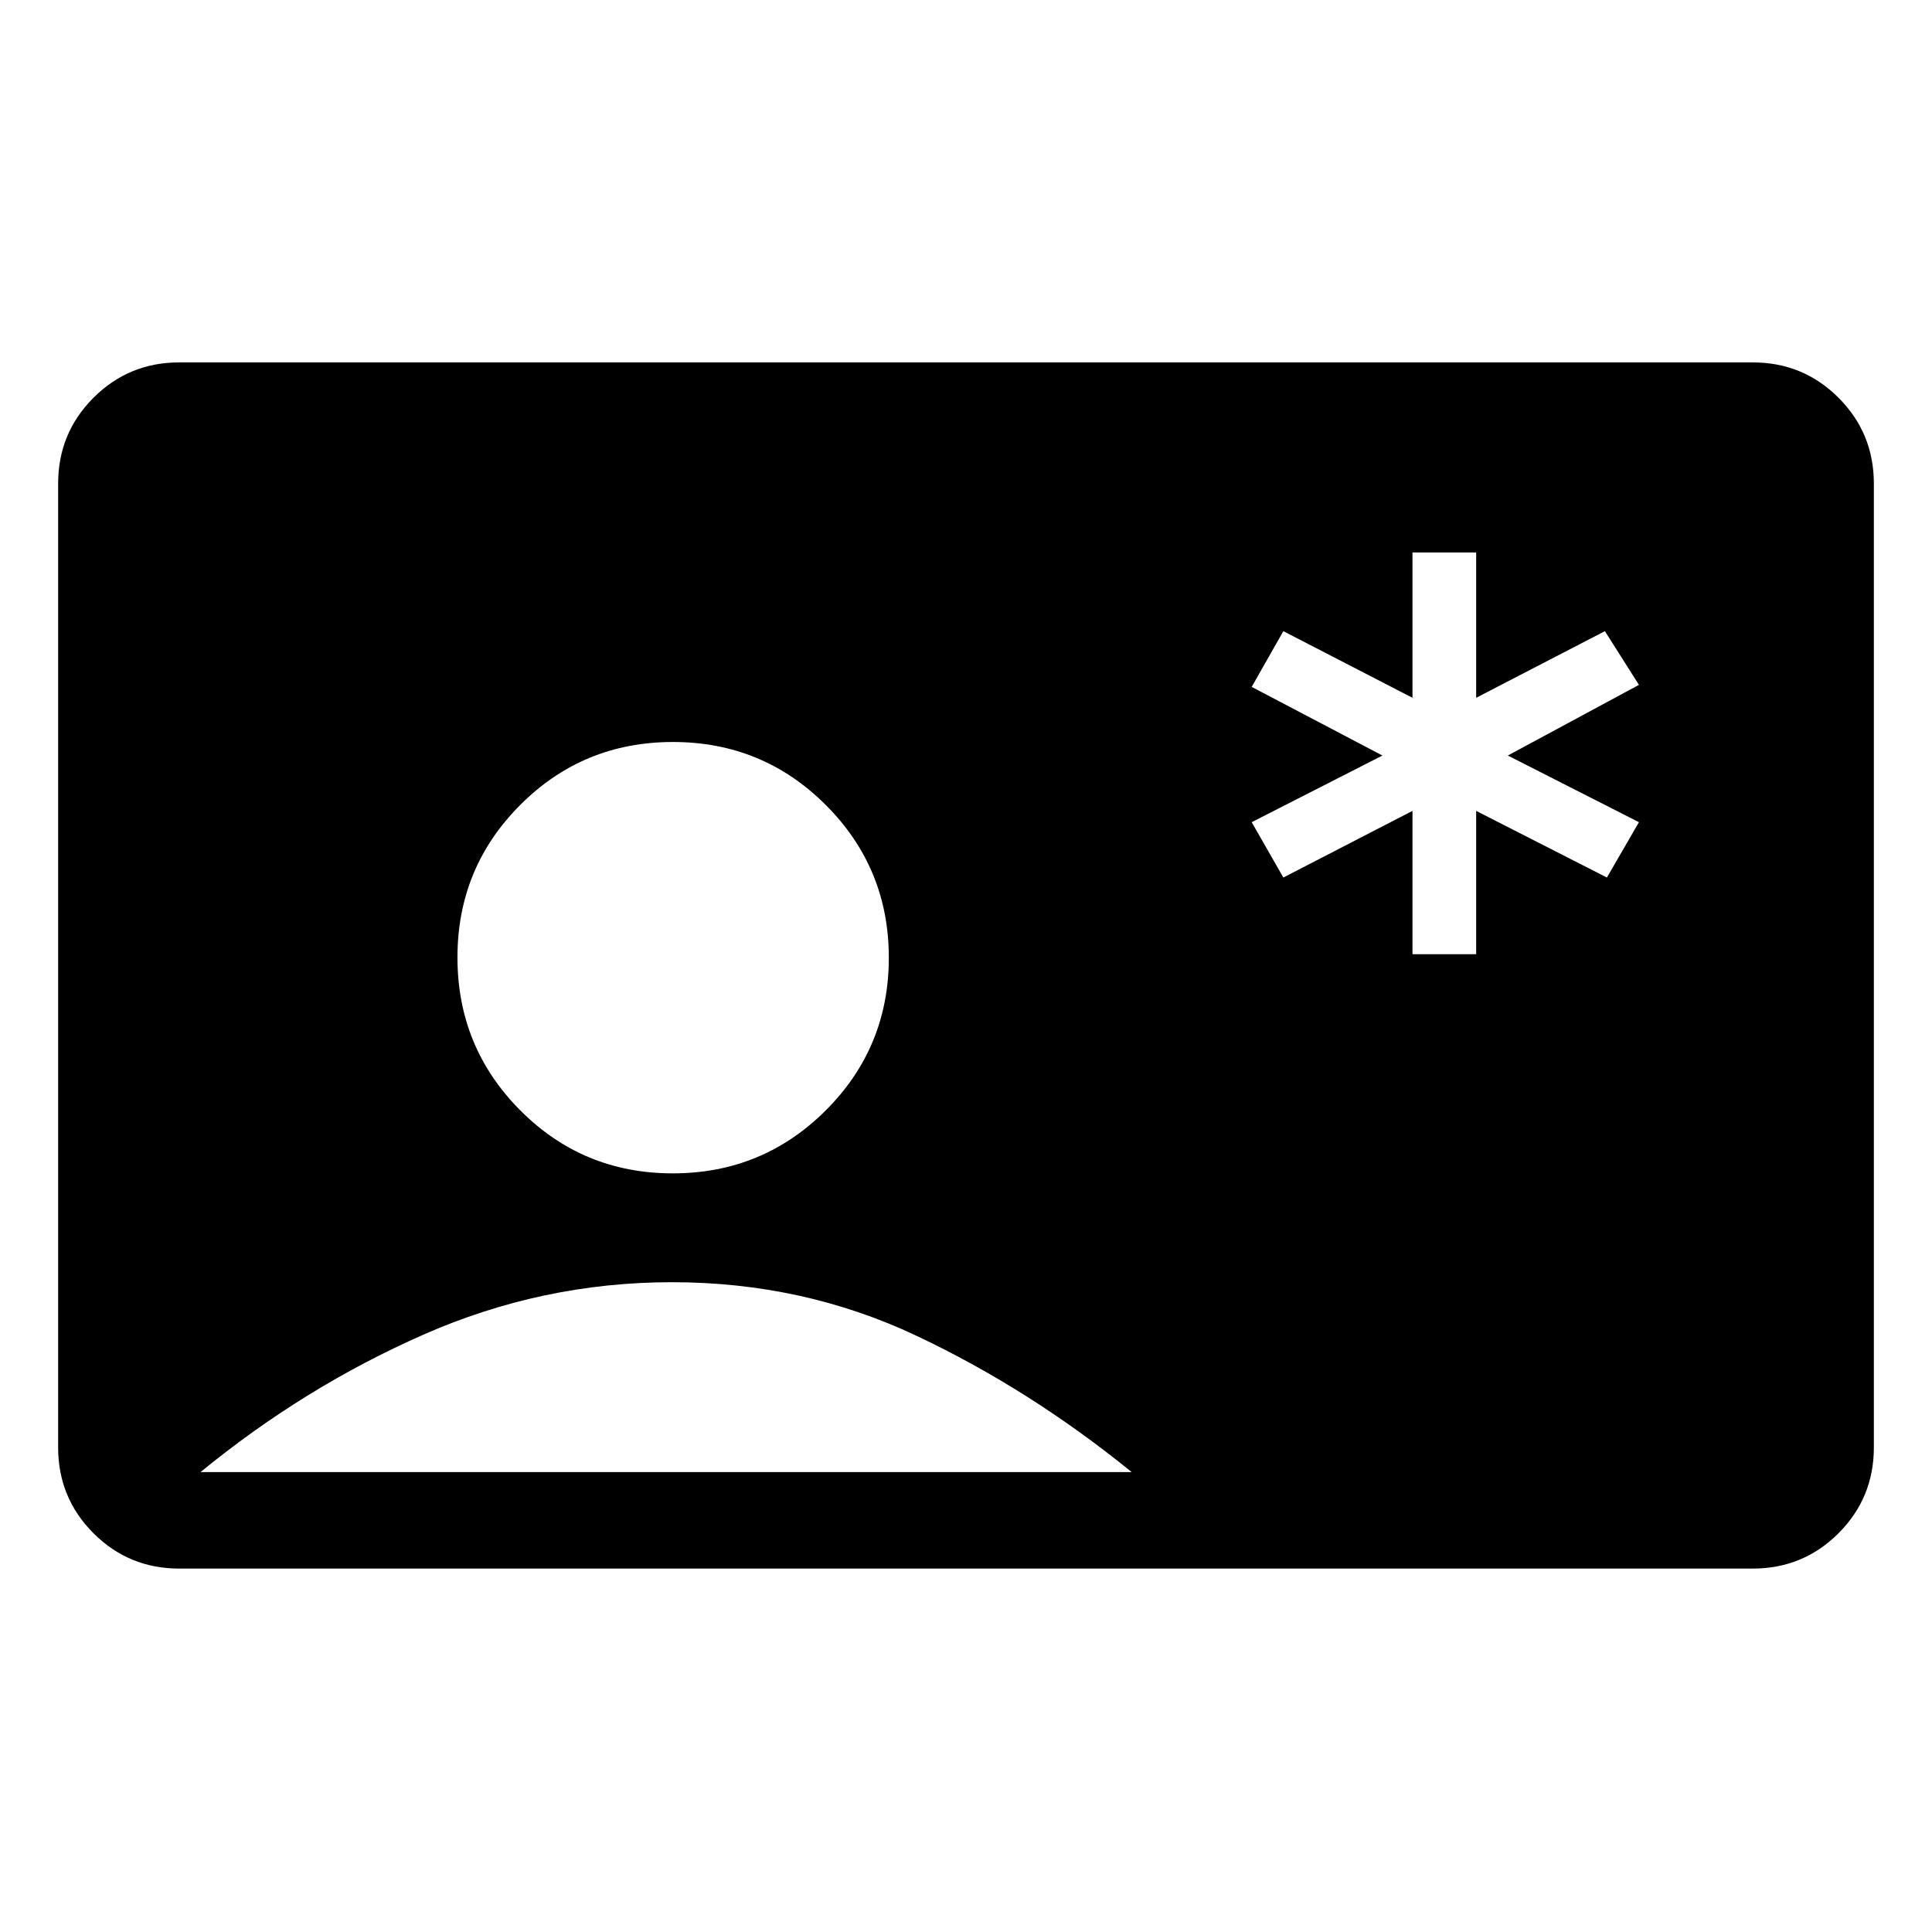<svg xmlns="http://www.w3.org/2000/svg" height="20" viewBox="0 -960 960 960" width="20"><path d="M701.85-485.85h31.65v-71.23l64.96 33.12 15.92-27.5-65.15-33.12 65.15-35.11-16.92-26.69-63.96 33.11v-72.23h-31.65v72.23l-64.16-33.11-15.73 27.69 64.96 34.11-64.96 33.12 15.73 27.5 64.16-33.12v71.23ZM89.06-180.58q-25.04 0-42.61-17.56-17.56-17.57-17.56-42.66v-478.9q0-25.09 17.56-42.66 17.57-17.56 42.61-17.56h781.88q25.04 0 42.61 17.56 17.56 17.57 17.56 42.66v478.9q0 25.09-17.56 42.66-17.57 17.56-42.61 17.56H89.06Zm245.25-196.38q44.64 0 75.99-31.28 31.35-31.29 31.35-75.87 0-44.58-31.32-75.89-31.32-31.31-75.96-31.31-44.64 0-75.85 31.26-31.21 31.25-31.21 75.79 0 44.62 31.18 75.96 31.18 31.34 75.82 31.34ZM99.66-228.54h462.65q-50.77-41.24-107.06-67.79-56.29-26.55-121.37-26.55-64.3 0-123.51 26.07-59.21 26.08-110.71 68.27Z"/></svg>